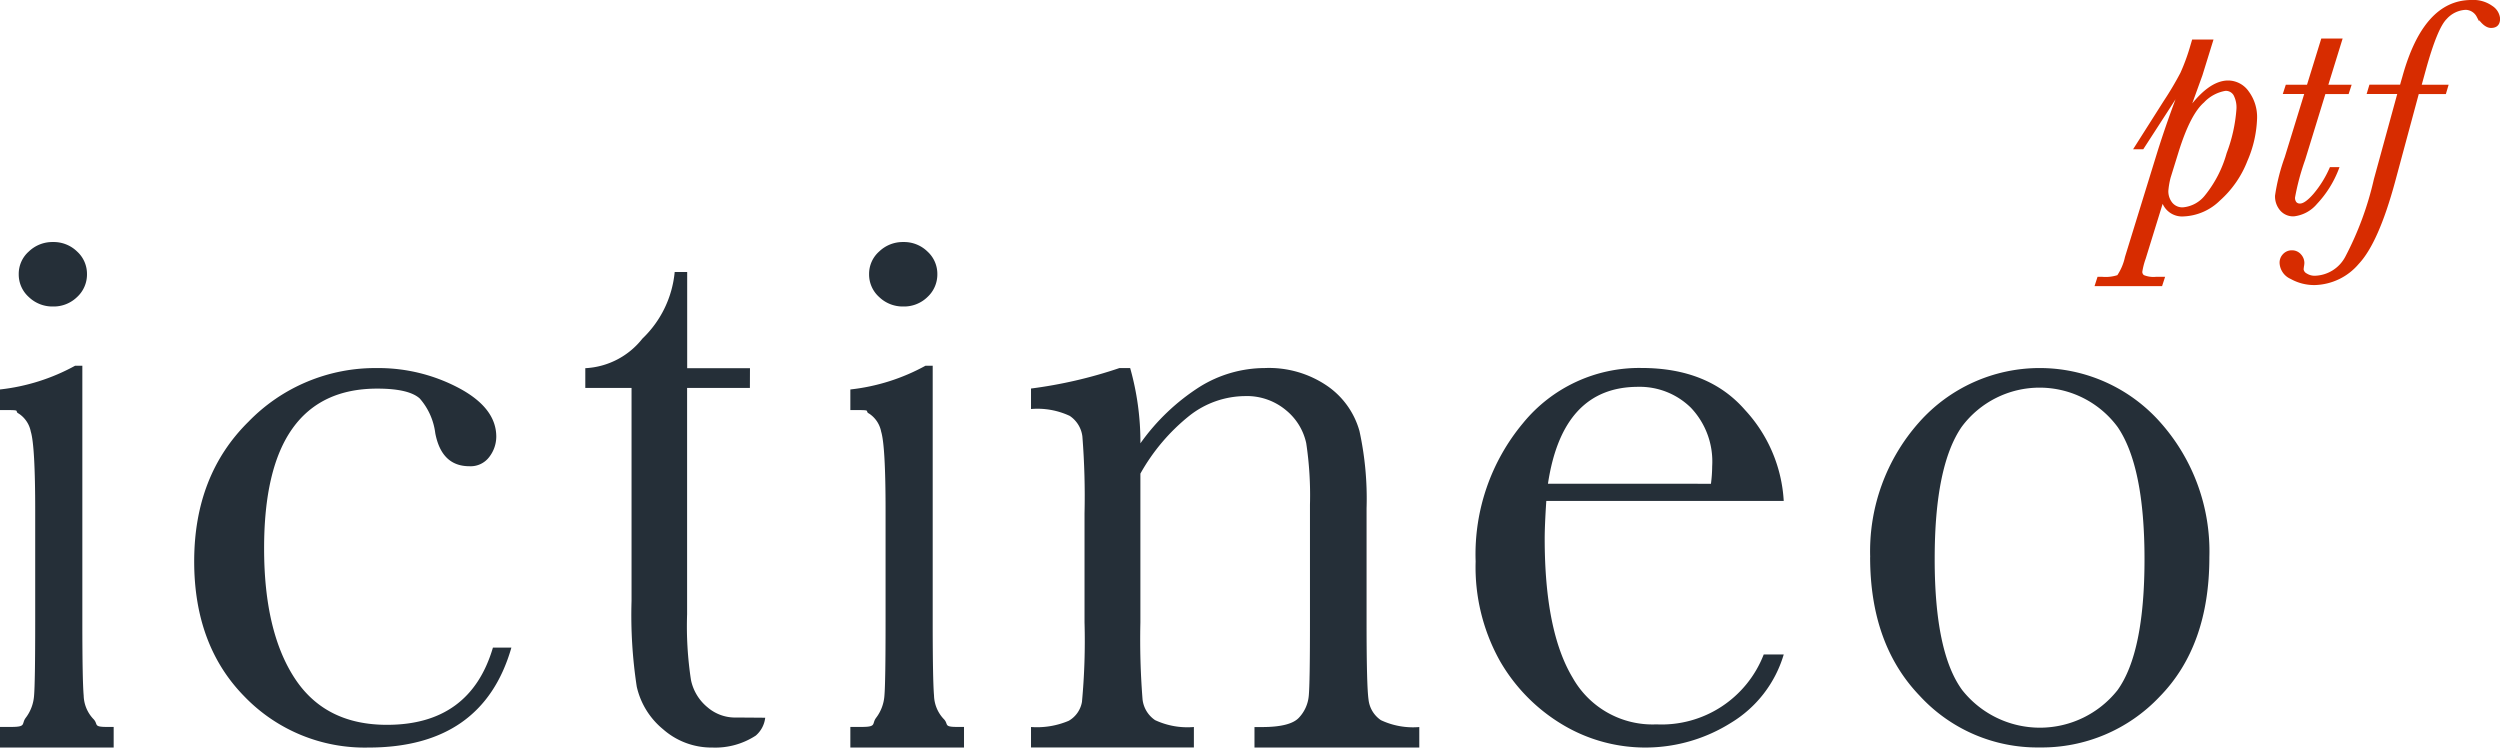 <svg xmlns="http://www.w3.org/2000/svg" width="240.125" height="71.801" viewBox="0 0 240.125 71.801">
  <g id="logo-ictineo" transform="translate(-17.247 -30.046)">
    <path id="Trazado_1030" data-name="Trazado 1030" d="M25.156,125.455v24.573q0,5.642.128,7.1a3.4,3.4,0,0,0,.917,2.239c.526.518-.056.778,1.3.778h.664v1.98H17.247v-1.98h1.074c1.5,0,.953-.293,1.405-.884a3.962,3.962,0,0,0,.792-2.109q.11-1.228.11-7.124V139.357q0-6.2-.424-7.579a2.678,2.678,0,0,0-1.144-1.72c-.474-.232.222-.345-.959-.345h-.855v-1.981a19.367,19.367,0,0,0,7.213-2.278Zm-6.11-8.8a2.867,2.867,0,0,1,.969-2.174,3.264,3.264,0,0,1,2.322-.91,3.22,3.22,0,0,1,2.313.91,2.9,2.9,0,0,1,.952,2.174,2.942,2.942,0,0,1-.952,2.2,3.222,3.222,0,0,1-2.313.908,3.266,3.266,0,0,1-2.322-.908,2.905,2.905,0,0,1-.969-2.2" transform="translate(0 -60.278)" fill="#252f38"/>
    <path id="Trazado_1031" data-name="Trazado 1031" d="M319.774,125.455v24.573q0,5.642.127,7.1a3.409,3.409,0,0,0,.917,2.239c.527.518-.057.778,1.3.778h.663v1.98H311.864v-1.98h1.074c1.5,0,.954-.293,1.407-.884a3.956,3.956,0,0,0,.791-2.109q.111-1.228.111-7.124V139.357q0-6.2-.426-7.579a2.674,2.674,0,0,0-1.142-1.72c-.474-.232.22-.345-.959-.345h-.856v-1.981a19.355,19.355,0,0,0,7.214-2.278Zm-6.11-8.8a2.867,2.867,0,0,1,.969-2.174,3.263,3.263,0,0,1,2.322-.91,3.215,3.215,0,0,1,2.313.91,2.9,2.9,0,0,1,.952,2.174,2.944,2.944,0,0,1-.952,2.2,3.217,3.217,0,0,1-2.313.908,3.265,3.265,0,0,1-2.322-.908,2.906,2.906,0,0,1-.969-2.2" transform="translate(-212.941 -60.278)" fill="#252f38"/>
    <path id="Trazado_1032" data-name="Trazado 1032" d="M558.1,169.995H535.294c-.106,1.621-.154,2.829-.154,3.623q0,8.9,2.692,13.366a8.8,8.8,0,0,0,8.046,4.47,10.52,10.52,0,0,0,10.3-6.716H558.1a11.456,11.456,0,0,1-5.072,6.569,15.452,15.452,0,0,1-16.115.207,16.984,16.984,0,0,1-6.052-6.114,18.47,18.47,0,0,1-2.354-9.6,19.645,19.645,0,0,1,4.554-13.284,14.394,14.394,0,0,1,11.379-5.294q6.43,0,9.944,4.038a14.015,14.015,0,0,1,3.715,8.731m-6.99-1.647a13.647,13.647,0,0,0,.118-1.688,7.49,7.49,0,0,0-2.052-5.623,7,7,0,0,0-5.055-2q-7.269,0-8.667,9.308Z" transform="translate(-369.525 -91.832)" fill="#252f38"/>
    <path id="Trazado_1033" data-name="Trazado 1033" d="M665.2,175.4a18.618,18.618,0,0,1,4.7-12.954,15.477,15.477,0,0,1,23.178.021,18.623,18.623,0,0,1,4.7,12.933q0,8.525-4.776,13.4a15.56,15.56,0,0,1-11.535,4.879,15.348,15.348,0,0,1-11.513-4.963q-4.761-4.958-4.76-13.321m6.2.2q0,8.981,2.65,12.581a9.513,9.513,0,0,0,14.912,0q2.593-3.6,2.592-12.581,0-8.9-2.575-12.685a9.319,9.319,0,0,0-14.986-.023q-2.6,3.772-2.592,12.708" transform="translate(-468.321 -91.841)" fill="#252f38"/>
    <path id="Trazado_1034" data-name="Trazado 1034" d="M382.957,157.232h1.02a26.157,26.157,0,0,1,.985,7.23,20.474,20.474,0,0,1,5.7-5.429,11.889,11.889,0,0,1,6.235-1.8,9.906,9.906,0,0,1,6.066,1.756,7.8,7.8,0,0,1,3.04,4.3,30.489,30.489,0,0,1,.681,7.424v10.949q0,6.078.187,7.4a2.743,2.743,0,0,0,1.193,1.993,7.238,7.238,0,0,0,3.684.66v1.968H395.918v-1.968h.719q2.722,0,3.552-.9a3.512,3.512,0,0,0,.943-2.1q.116-1.2.115-7.06V170.365a33.657,33.657,0,0,0-.36-5.923,5.609,5.609,0,0,0-1.925-3.145,5.857,5.857,0,0,0-3.991-1.37,8.742,8.742,0,0,0-5.27,1.86,18.929,18.929,0,0,0-4.741,5.585v14.286a72.576,72.576,0,0,0,.207,7.4,2.778,2.778,0,0,0,1.206,1.993,7.344,7.344,0,0,0,3.725.66v1.968H374.453v-1.968a7.8,7.8,0,0,0,3.629-.6,2.6,2.6,0,0,0,1.266-1.816,63.154,63.154,0,0,0,.246-7.64V171.219a73.317,73.317,0,0,0-.206-7.418,2.786,2.786,0,0,0-1.213-1.972,7.32,7.32,0,0,0-3.722-.661V159.2a43.712,43.712,0,0,0,8.5-1.968" transform="translate(-258.178 -91.836)" fill="#252f38"/>
    <path id="Trazado_1035" data-name="Trazado 1035" d="M235.837,135.1h-6.031v21.728a34.232,34.232,0,0,0,.373,6.324,4.587,4.587,0,0,0,1.585,2.617,4.062,4.062,0,0,0,2.593.986c.9,0,2.951.019,2.951.019a2.645,2.645,0,0,1-.908,1.716,7.1,7.1,0,0,1-4.17,1.147,7.019,7.019,0,0,1-4.723-1.749,7.387,7.387,0,0,1-2.537-4.1,45.52,45.52,0,0,1-.5-8.233V135.1h-4.442v-1.9a7.448,7.448,0,0,0,5.486-2.841,10.153,10.153,0,0,0,3.1-6.4h1.2V133.2h6.031Z" transform="translate(-146.563 -67.79)" fill="#252f38"/>
    <path id="Trazado_1036" data-name="Trazado 1036" d="M113.217,184.082h1.777q-2.75,9.6-13.738,9.6a16.04,16.04,0,0,1-11.9-4.9q-4.824-4.9-4.829-12.973,0-8.279,5.216-13.425a16.958,16.958,0,0,1,12.324-5.151,16.5,16.5,0,0,1,7.876,1.914q3.6,1.917,3.6,4.677a3.219,3.219,0,0,1-.666,1.937,2.238,2.238,0,0,1-1.92.9q-2.666,0-3.274-3.173a6.219,6.219,0,0,0-1.491-3.333c-.7-.631-2.06-.949-4.081-.949q-5.415,0-8.145,3.832t-2.723,11.532q0,7.946,2.927,12.438t8.871,4.491q7.993,0,10.18-7.417" transform="translate(-48.628 -91.834)" fill="#252f38"/>
    <path id="Trazado_1037" data-name="Trazado 1037" d="M747.99,54.142h-.682l2.813-4.434a31.1,31.1,0,0,0,1.623-2.735,19.376,19.376,0,0,0,.9-2.426l.206-.7h1.788l-1.014,3.276-1.25,3.455q2.024-2.794,3.843-2.794a2.3,2.3,0,0,1,1.874,1,4,4,0,0,1,.776,2.512,10.977,10.977,0,0,1-.924,4.051,9.728,9.728,0,0,1-2.614,3.761,5.149,5.149,0,0,1-3.372,1.48,1.921,1.921,0,0,1-2.04-1.493L748.17,64.75a6.878,6.878,0,0,0-.329,1.288.533.533,0,0,0,.217.424,2.568,2.568,0,0,0,1.257.176h.672l-.21.645h-6.225l.208-.645h.326a3.838,3.838,0,0,0,1.566-.176,5.209,5.209,0,0,0,.775-1.829l3.1-10.051q.986-3.144,2.267-6.424c-.1.138-.366.577-.788,1.318-.052.078-.208.326-.48.746Zm2.755,2.239a7.422,7.422,0,0,0-.4,1.872,1.877,1.877,0,0,0,.4,1.214,1.375,1.375,0,0,0,1.134.5,3.163,3.163,0,0,0,2.224-1.222,11.331,11.331,0,0,0,2.085-4.068,15.006,15.006,0,0,0,.948-4.281,2.648,2.648,0,0,0-.3-1.4.993.993,0,0,0-.894-.467,3.8,3.8,0,0,0-2.139,1.153q-1.332,1.158-2.465,4.787Z" transform="translate(-524.953 -9.881)" fill="#d72c00"/>
    <path id="Trazado_1038" data-name="Trazado 1038" d="M812.984,47.956l-.209.646h-2.234l-1.966,6.393a23.15,23.15,0,0,0-.982,3.659.8.8,0,0,0,.154.532.57.57,0,0,0,.455.184c.358,0,.826-.331,1.4-.995a10.209,10.209,0,0,0,1.548-2.5h.658A10.058,10.058,0,0,1,809.73,59.2a3.267,3.267,0,0,1-2.137,1.151,1.52,1.52,0,0,1-1.214-.529,1.946,1.946,0,0,1-.456-1.33,18.835,18.835,0,0,1,.924-3.657l1.92-6.233h-2.054l.209-.646h2.04l1.369-4.435h1.79l-1.371,4.435Z" transform="translate(-570.033 -9.649)" fill="#d72c00"/>
    <path id="Trazado_1039" data-name="Trazado 1039" d="M823.43,38.307l-.192.646h-2.607l-2.308,8.558q-1.581,5.808-3.455,7.8a5.6,5.6,0,0,1-4.125,1.99,4.488,4.488,0,0,1-2.259-.573,1.643,1.643,0,0,1-1-1.417,1.054,1.054,0,0,1,.312-.79,1.009,1.009,0,0,1,.732-.307,1,1,0,0,1,.788.342,1.107,1.107,0,0,1,.3.739,2.35,2.35,0,0,1-.046.366l-.028.248a.648.648,0,0,0,.358.511,1.531,1.531,0,0,0,.865.236,3.541,3.541,0,0,0,3.007-1.876,30.587,30.587,0,0,0,2.769-7.505l2.281-8.323h-2.935l.194-.646h2.949c.03-.116.109-.4.24-.848q2.011-7.286,6.508-7.287a3.015,3.015,0,0,1,1.959.558,1.493,1.493,0,0,1,.677,1.1c0,.516-.247.776-.744.776-.4,0-.821-.336-1.267-1.01a1.361,1.361,0,0,0-1.148-.73,2.74,2.74,0,0,0-1.934.915q-.926.914-2.041,4.965l-.432,1.566Z" transform="translate(-571.158 0)" fill="#d72c00"/>
    <path id="Trazado_1040" data-name="Trazado 1040" d="M747.99,54.142h-.682l2.813-4.434a31.1,31.1,0,0,0,1.623-2.735,19.376,19.376,0,0,0,.9-2.426l.206-.7h1.788l-1.014,3.276-1.25,3.455q2.024-2.794,3.843-2.794a2.3,2.3,0,0,1,1.874,1,4,4,0,0,1,.776,2.512,10.977,10.977,0,0,1-.924,4.051,9.728,9.728,0,0,1-2.614,3.761,5.149,5.149,0,0,1-3.372,1.48,1.921,1.921,0,0,1-2.04-1.493L748.17,64.75a6.878,6.878,0,0,0-.329,1.288.533.533,0,0,0,.217.424,2.568,2.568,0,0,0,1.257.176h.672l-.21.645h-6.225l.208-.645h.326a3.838,3.838,0,0,0,1.566-.176,5.209,5.209,0,0,0,.775-1.829l3.1-10.051q.986-3.144,2.267-6.424c-.1.138-.366.577-.788,1.318-.052.078-.208.326-.48.746Zm2.755,2.239a7.422,7.422,0,0,0-.4,1.872,1.877,1.877,0,0,0,.4,1.214,1.375,1.375,0,0,0,1.134.5,3.163,3.163,0,0,0,2.224-1.222,11.331,11.331,0,0,0,2.085-4.068,15.006,15.006,0,0,0,.948-4.281,2.648,2.648,0,0,0-.3-1.4.993.993,0,0,0-.894-.467,3.8,3.8,0,0,0-2.139,1.153q-1.332,1.158-2.465,4.787Z" transform="translate(-524.953 -9.881)" fill="none" stroke="#d72c00" stroke-miterlimit="10" stroke-width="0.25"/>
    <path id="Trazado_1041" data-name="Trazado 1041" d="M812.984,47.956l-.209.646h-2.234l-1.966,6.393a23.15,23.15,0,0,0-.982,3.659.8.8,0,0,0,.154.532.57.57,0,0,0,.455.184c.358,0,.826-.331,1.4-.995a10.209,10.209,0,0,0,1.548-2.5h.658A10.058,10.058,0,0,1,809.73,59.2a3.267,3.267,0,0,1-2.137,1.151,1.52,1.52,0,0,1-1.214-.529,1.946,1.946,0,0,1-.456-1.33,18.835,18.835,0,0,1,.924-3.657l1.92-6.233h-2.054l.209-.646h2.04l1.369-4.435h1.79l-1.371,4.435Z" transform="translate(-570.033 -9.649)" fill="none" stroke="#d72c00" stroke-miterlimit="10" stroke-width="0.25"/>
    <path id="Trazado_1042" data-name="Trazado 1042" d="M823.43,38.307l-.192.646h-2.607l-2.308,8.558q-1.581,5.808-3.455,7.8a5.6,5.6,0,0,1-4.125,1.99,4.488,4.488,0,0,1-2.259-.573,1.643,1.643,0,0,1-1-1.417,1.054,1.054,0,0,1,.312-.79,1.009,1.009,0,0,1,.732-.307,1,1,0,0,1,.788.342,1.107,1.107,0,0,1,.3.739,2.35,2.35,0,0,1-.046.366l-.028.248a.648.648,0,0,0,.358.511,1.531,1.531,0,0,0,.865.236,3.541,3.541,0,0,0,3.007-1.876,30.587,30.587,0,0,0,2.769-7.505l2.281-8.323h-2.935l.194-.646h2.949c.03-.116.109-.4.24-.848q2.011-7.286,6.508-7.287a3.015,3.015,0,0,1,1.959.558,1.493,1.493,0,0,1,.677,1.1c0,.516-.247.776-.744.776-.4,0-.821-.336-1.267-1.01a1.361,1.361,0,0,0-1.148-.73,2.74,2.74,0,0,0-1.934.915q-.926.914-2.041,4.965l-.432,1.566Z" transform="translate(-571.158 0)" fill="none" stroke="#d72c00" stroke-miterlimit="10" stroke-width="0.25"/>
  </g>
</svg>
